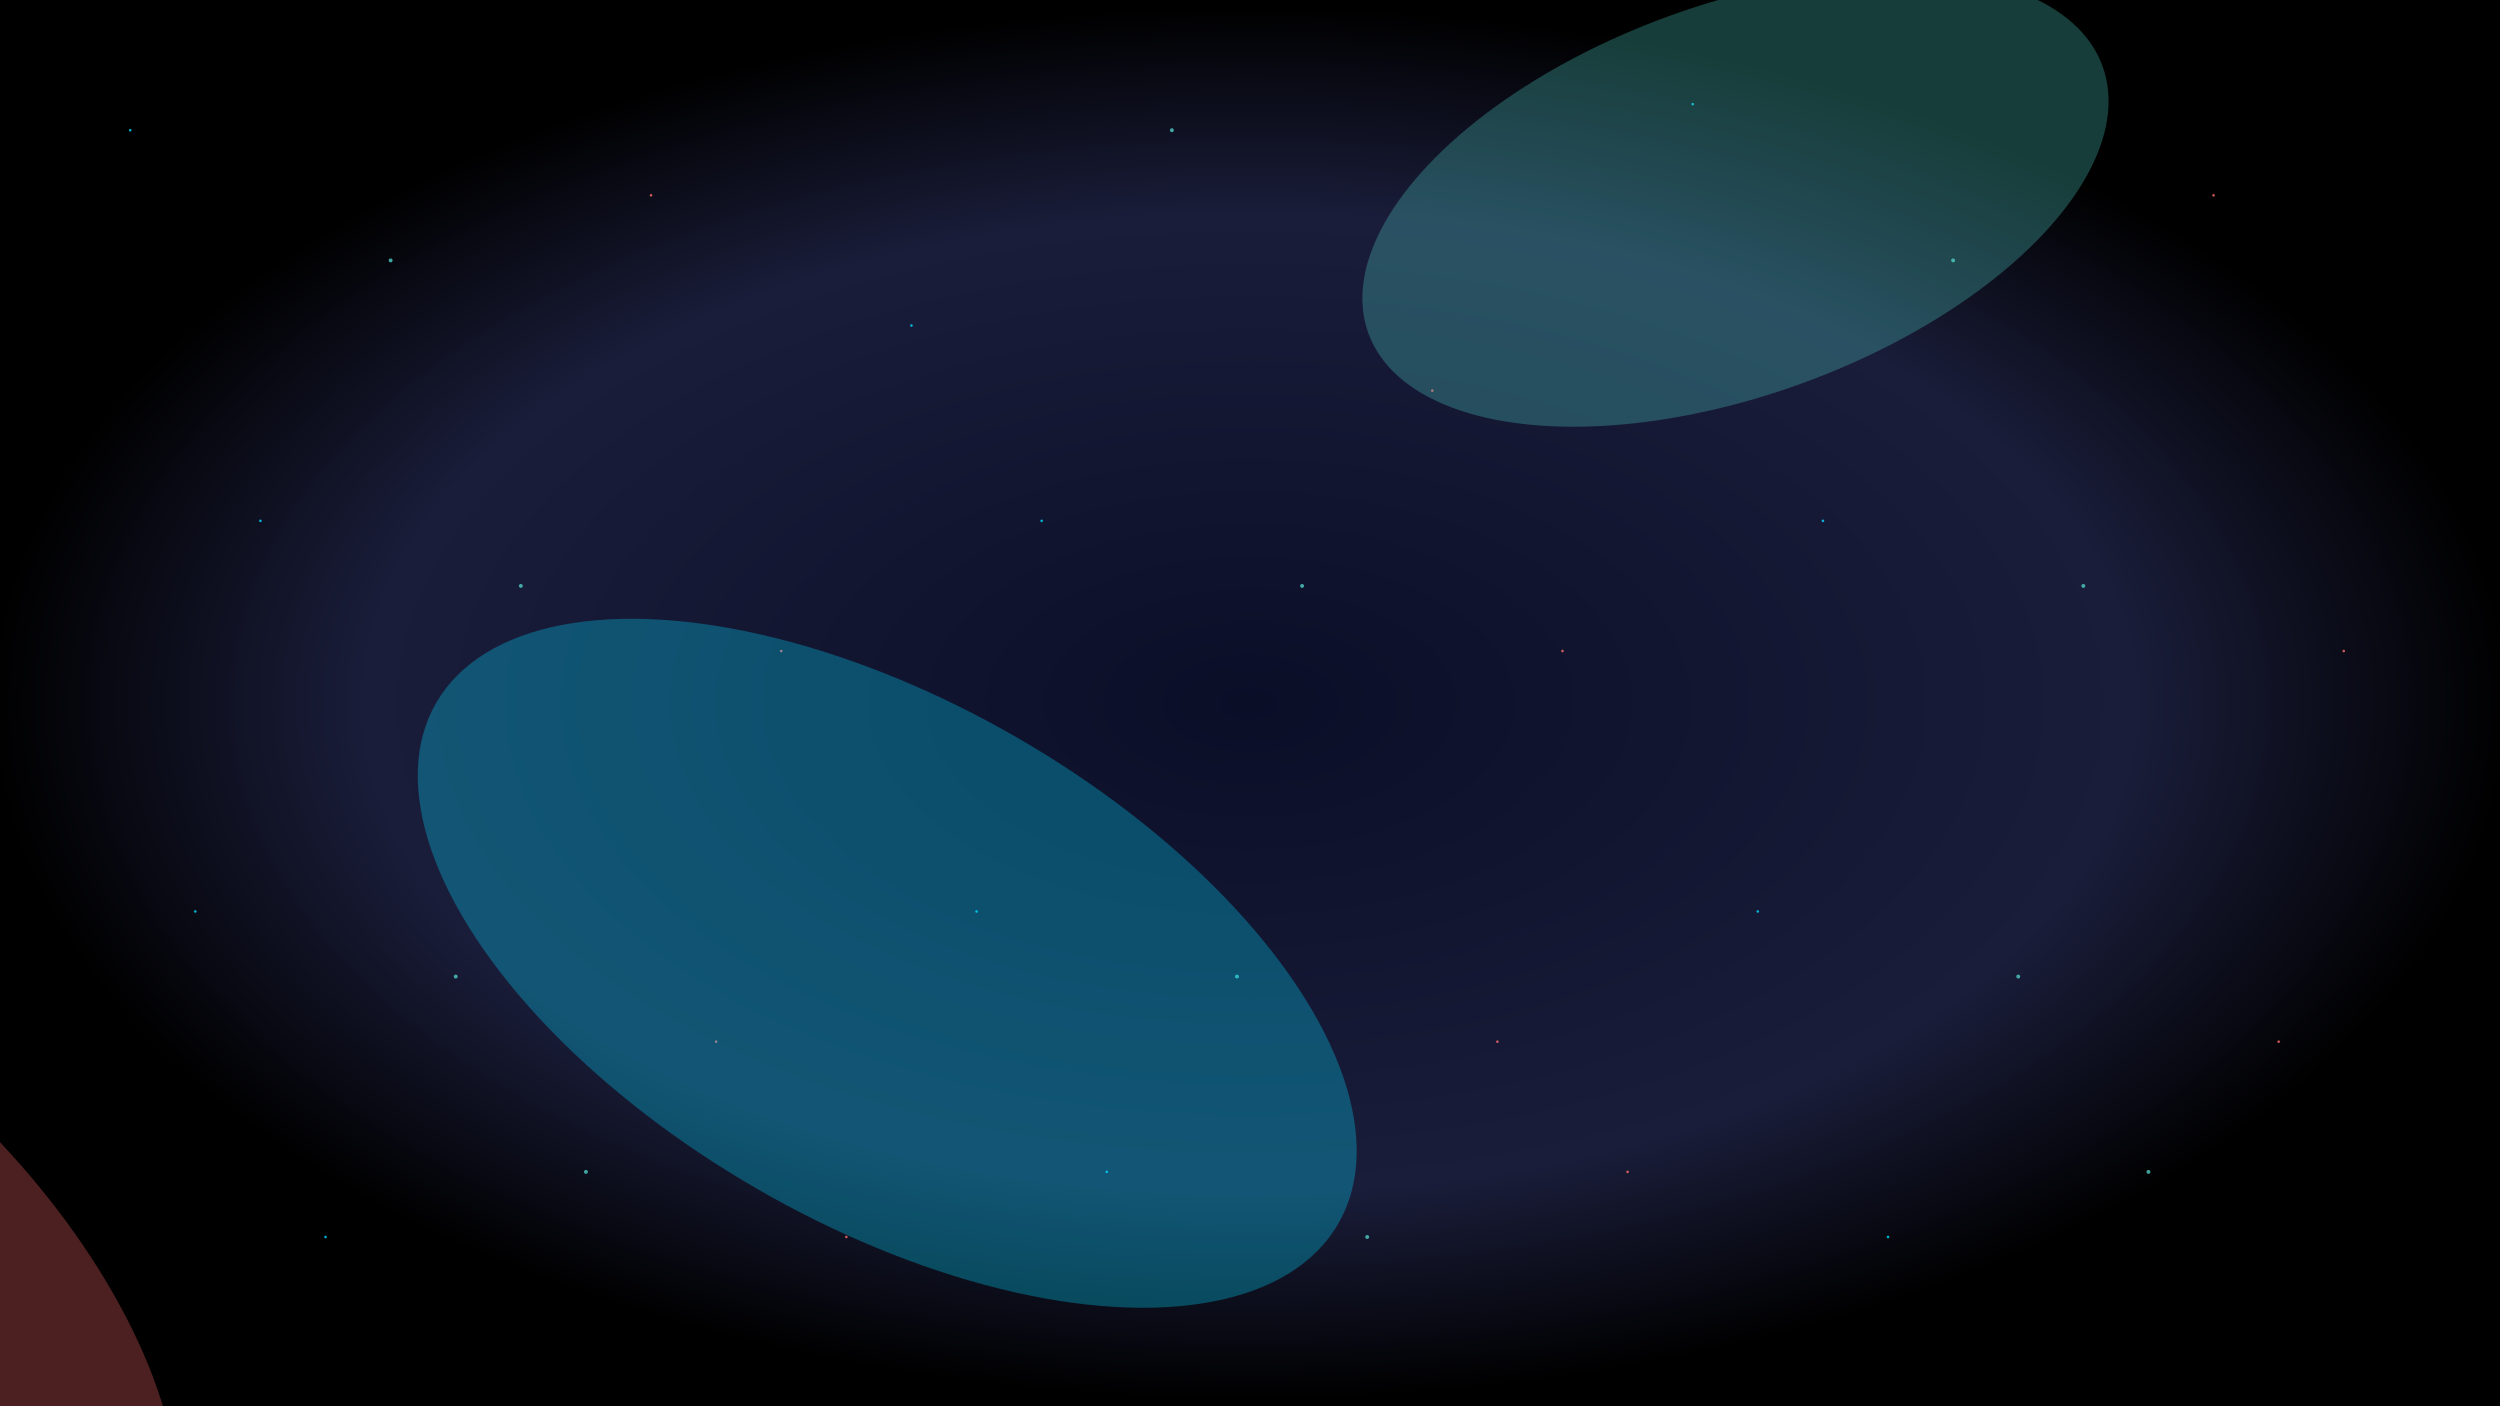<svg width="1920" height="1080" viewBox="0 0 1920 1080" xmlns="http://www.w3.org/2000/svg">
  <defs>
    <radialGradient id="spaceGrad" cx="50%" cy="50%" r="50%">
      <stop offset="0%" style="stop-color:#0A0E27;stop-opacity:1" />
      <stop offset="70%" style="stop-color:#1A1D3A;stop-opacity:1" />
      <stop offset="100%" style="stop-color:#000;stop-opacity:1" />
    </radialGradient>
    <filter id="starGlow">
      <feGaussianBlur stdDeviation="2" result="coloredBlur"/>
      <feMerge> 
        <feMergeNode in="coloredBlur"/>
        <feMergeNode in="SourceGraphic"/>
      </feMerge>
    </filter>
  </defs>
  
  <rect width="1920" height="1080" fill="url(#spaceGrad)"/>
  
  <!-- Stars -->
  <g opacity="0.8" filter="url(#starGlow)">
    <circle cx="100" cy="100" r="1" fill="#00D9FF"/>
    <circle cx="300" cy="200" r="1.5" fill="#4ECDC4"/>
    <circle cx="500" cy="150" r="1" fill="#FF6B6B"/>
    <circle cx="700" cy="250" r="1" fill="#00D9FF"/>
    <circle cx="900" cy="100" r="1.5" fill="#4ECDC4"/>
    <circle cx="1100" cy="300" r="1" fill="#FF6B6B"/>
    <circle cx="1300" cy="80" r="1" fill="#00D9FF"/>
    <circle cx="1500" cy="200" r="1.5" fill="#4ECDC4"/>
    <circle cx="1700" cy="150" r="1" fill="#FF6B6B"/>
    <circle cx="200" cy="400" r="1" fill="#00D9FF"/>
    <circle cx="400" cy="450" r="1.5" fill="#4ECDC4"/>
    <circle cx="600" cy="500" r="1" fill="#FF6B6B"/>
    <circle cx="800" cy="400" r="1" fill="#00D9FF"/>
    <circle cx="1000" cy="450" r="1.5" fill="#4ECDC4"/>
    <circle cx="1200" cy="500" r="1" fill="#FF6B6B"/>
    <circle cx="1400" cy="400" r="1" fill="#00D9FF"/>
    <circle cx="1600" cy="450" r="1.5" fill="#4ECDC4"/>
    <circle cx="1800" cy="500" r="1" fill="#FF6B6B"/>
    <circle cx="150" cy="700" r="1" fill="#00D9FF"/>
    <circle cx="350" cy="750" r="1.5" fill="#4ECDC4"/>
    <circle cx="550" cy="800" r="1" fill="#FF6B6B"/>
    <circle cx="750" cy="700" r="1" fill="#00D9FF"/>
    <circle cx="950" cy="750" r="1.5" fill="#4ECDC4"/>
    <circle cx="1150" cy="800" r="1" fill="#FF6B6B"/>
    <circle cx="1350" cy="700" r="1" fill="#00D9FF"/>
    <circle cx="1550" cy="750" r="1.5" fill="#4ECDC4"/>
    <circle cx="1750" cy="800" r="1" fill="#FF6B6B"/>
    <circle cx="250" cy="950" r="1" fill="#00D9FF"/>
    <circle cx="450" cy="900" r="1.5" fill="#4ECDC4"/>
    <circle cx="650" cy="950" r="1" fill="#FF6B6B"/>
    <circle cx="850" cy="900" r="1" fill="#00D9FF"/>
    <circle cx="1050" cy="950" r="1.5" fill="#4ECDC4"/>
    <circle cx="1250" cy="900" r="1" fill="#FF6B6B"/>
    <circle cx="1450" cy="950" r="1" fill="#00D9FF"/>
    <circle cx="1650" cy="900" r="1.5" fill="#4ECDC4"/>
  </g>
  
  <!-- Nebula Effect -->
  <g opacity="0.3">
    <ellipse cx="960" cy="300" rx="400" ry="200" fill="#00D9FF" transform="rotate(30)"/>
    <ellipse cx="1200" cy="600" rx="300" ry="150" fill="#4ECDC4" transform="rotate(-20)"/>
    <ellipse cx="600" cy="800" rx="350" ry="180" fill="#FF6B6B" transform="rotate(45)"/>
  </g>
</svg>